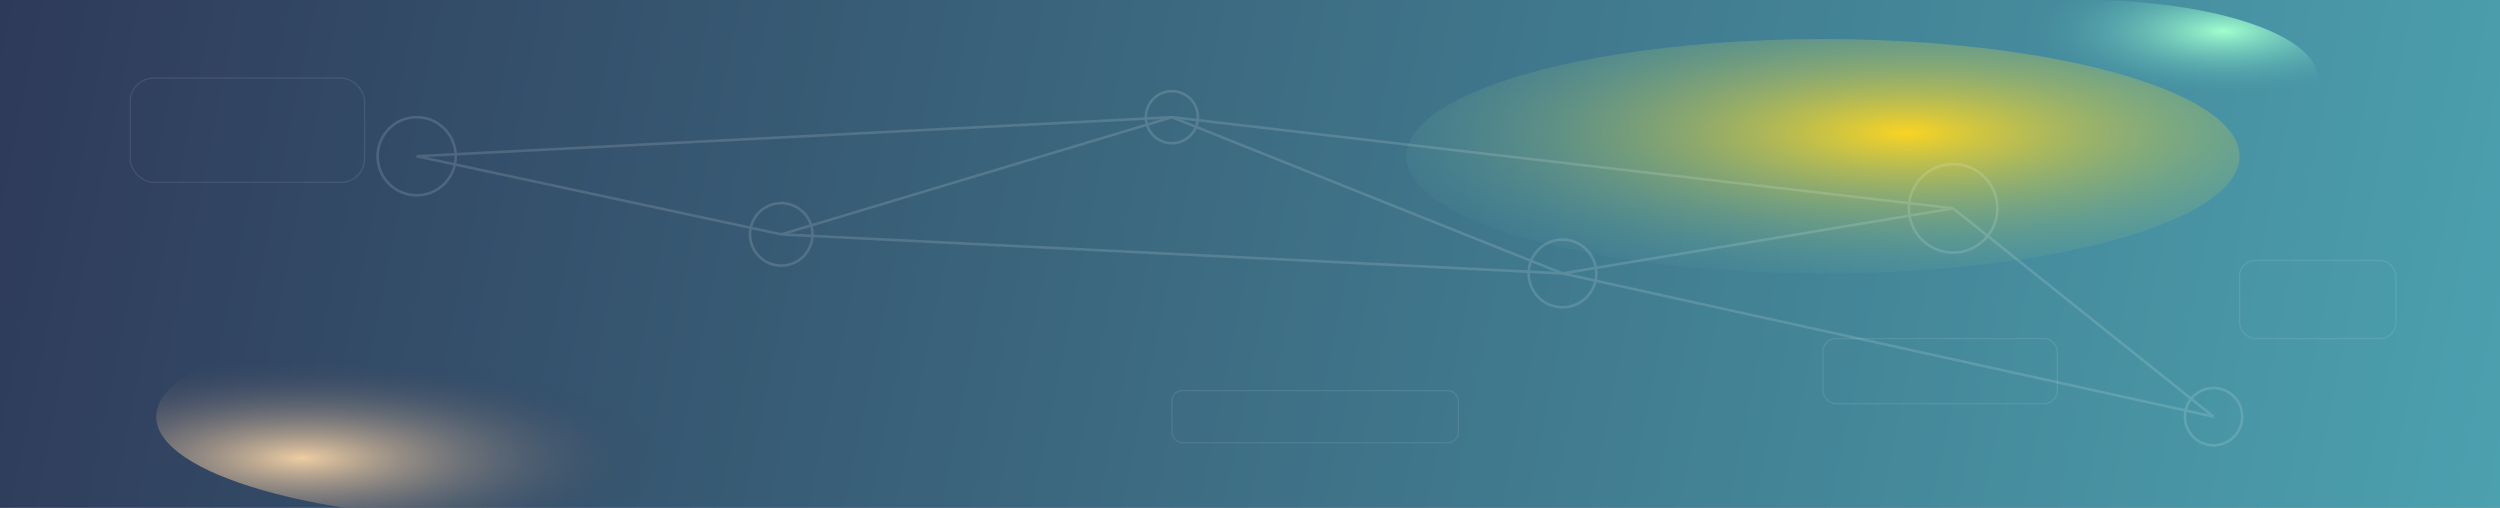 <?xml version="1.0" encoding="UTF-8"?>
<svg width="1920" height="390" viewBox="0 0 1920 390" fill="none" xmlns="http://www.w3.org/2000/svg">
  <rect x="0" y="0" width="1920" height="390" fill="#808080" stroke="none"/>
  <defs>
    <linearGradient id="bgGradient" x1="0" y1="0" x2="1920" y2="390" gradientUnits="userSpaceOnUse">
      <stop stop-color="#2E3A59"/>
      <stop offset="1" stop-color="#4CA1AF"/>
    </linearGradient>
    <radialGradient id="radial1" cx="0.6" cy="0.4" r="0.7">
      <stop offset="0%" stop-color="#F9D423"/>
      <stop offset="100%" stop-color="#4CA1AF" stop-opacity="0"/>
    </radialGradient>
    <radialGradient id="radial2" cx="0.2" cy="0.7" r="0.5">
      <stop offset="0%" stop-color="#EECDA3"/>
      <stop offset="100%" stop-color="#2E3A59" stop-opacity="0"/>
    </radialGradient>
    <radialGradient id="radial3" cx="0.8" cy="0.2" r="0.4">
      <stop offset="0%" stop-color="#A1FFCE"/>
      <stop offset="100%" stop-color="#4CA1AF" stop-opacity="0"/>
    </radialGradient>
  </defs>
  <rect width="1920" height="390" fill="url(#bgGradient)"/>
  <ellipse cx="1400" cy="120" rx="320" ry="90" fill="url(#radial1)"/>
  <ellipse cx="400" cy="320" rx="280" ry="80" fill="url(#radial2)"/>
  <ellipse cx="1600" cy="60" rx="180" ry="60" fill="url(#radial3)"/>
  <!-- Abstract AI nodes and connections -->
  <g stroke="#FFF" stroke-width="2" opacity="0.14">
    <circle cx="320" cy="120" r="30"/>
    <circle cx="600" cy="180" r="24"/>
    <circle cx="900" cy="90" r="20"/>
    <circle cx="1200" cy="210" r="26"/>
    <circle cx="1500" cy="160" r="34"/>
    <circle cx="1700" cy="320" r="22"/>
    <line x1="320" y1="120" x2="600" y2="180"/>
    <line x1="600" y1="180" x2="900" y2="90"/>
    <line x1="900" y1="90" x2="1200" y2="210"/>
    <line x1="1200" y1="210" x2="1500" y2="160"/>
    <line x1="1500" y1="160" x2="1700" y2="320"/>
    <line x1="320" y1="120" x2="900" y2="90"/>
    <line x1="600" y1="180" x2="1200" y2="210"/>
    <line x1="900" y1="90" x2="1500" y2="160"/>
    <line x1="1200" y1="210" x2="1700" y2="320"/>
  </g>
  <!-- Decorative AI circuit pattern -->
  <g stroke="#FFF" stroke-width="1" opacity="0.09">
    <rect x="100" y="60" width="180" height="80" rx="18"/>
    <rect x="1720" y="200" width="120" height="60" rx="12"/>
    <rect x="900" y="300" width="220" height="40" rx="8"/>
    <rect x="1400" y="260" width="180" height="50" rx="10"/>
  </g>
</svg>

